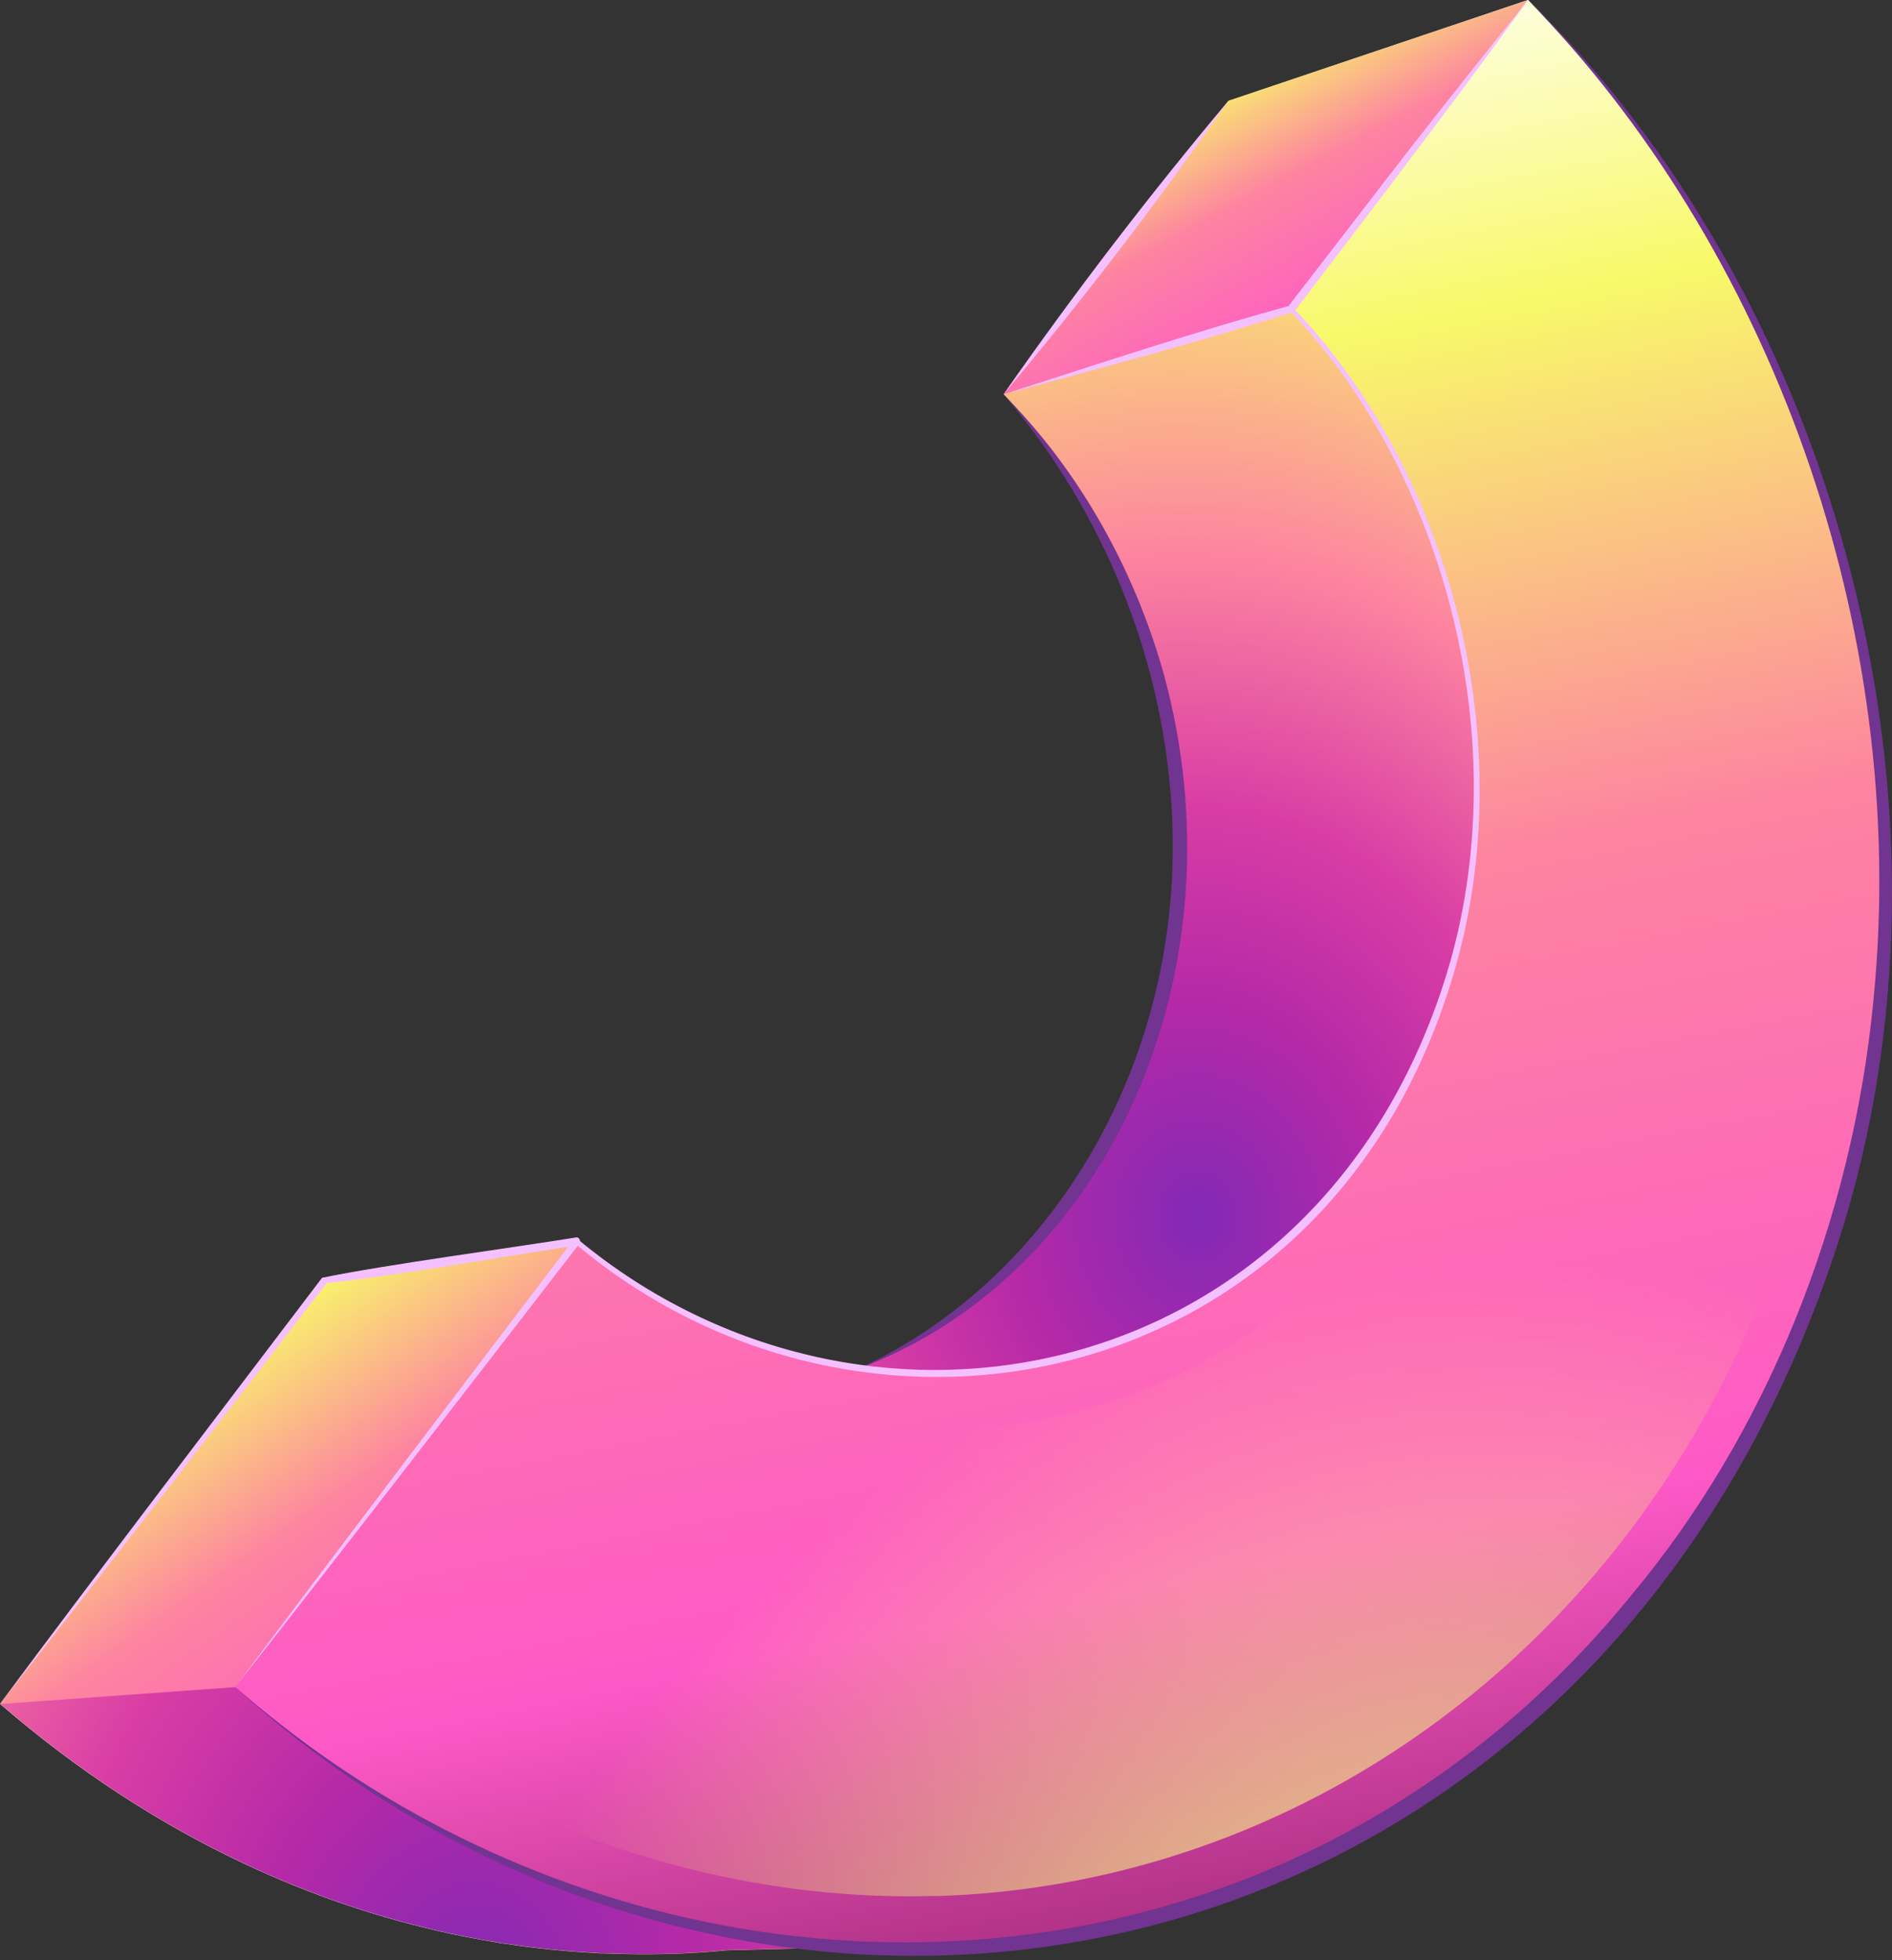 <svg width="249" height="258" viewBox="0 0 249 258" fill="none" xmlns="http://www.w3.org/2000/svg">
<rect x="0" y="0" width="249" height="258" fill="#333333" stroke="none"/>
<g clip-path="url(#clip0_337_1408)">
<path d="M201.082 0C250.252 49.618 263.983 132.467 227.474 193.686C206.332 229.131 172.771 250.594 136.222 255.596H136.202L135.879 255.644C127.276 256.787 118.513 257.049 109.709 256.334L95.634 256.692C90.364 257.216 85.033 257.311 79.682 257.097H79.056L78.389 257.049C74.391 256.835 70.393 256.43 66.374 255.81L65.668 255.739L65.627 255.691C42.991 252.07 20.355 241.828 0.02 224.272L42.728 168.531L75.926 163.41C87.415 172.724 100.177 178.226 112.98 180.156C124.47 175.296 134.728 167.007 142.441 155.501C163.442 124.177 158.01 79.656 132.103 51.905L161.706 13.268L201.082 0Z" fill="url(#paint0_radial_337_1408)"/>
<path d="M112.939 180.156C139.534 167.983 157.182 137.35 153.972 103.429C152.174 83.801 143.916 65.674 132.062 51.905C141.634 61.529 149.085 74.297 153.103 88.518C163.886 127.56 146.016 167.793 112.939 180.156Z" fill="#713490"/>
<path d="M135.879 255.62C127.276 256.763 118.513 257.025 109.709 256.31L95.634 256.668C90.364 257.192 85.033 257.287 79.682 257.073H79.056L78.389 257.025C74.391 256.811 70.393 256.406 66.374 255.786L65.668 255.715L65.627 255.667C42.991 252.047 20.355 241.804 0.02 224.248L42.728 168.507L75.926 163.386C87.415 172.7 100.177 178.202 112.98 180.132L135.919 255.596L135.879 255.62Z" fill="url(#paint1_radial_337_1408)"/>
<path d="M169.924 40.662C197.205 69.89 202.92 116.721 180.808 149.689C157.122 185.039 110.617 191.59 75.885 163.386L30.956 222.033C97.007 279.083 186.038 263.1 227.474 193.662C263.983 132.467 250.272 49.595 201.082 -0.024L169.924 40.638V40.662Z" fill="url(#paint2_linear_337_1408)"/>
<path d="M30.956 222.056C84.77 269.031 167.34 268.316 214.773 209.86C232.3 188.85 243.75 160.98 246.557 131.657C251.464 82.324 232.644 32.253 201.082 0C240.115 37.732 260.025 103.811 242.7 161.028C211.28 263.457 100.46 285.014 30.956 222.056Z" fill="#713490"/>
<path d="M201.082 0L170.126 40.876V40.447C190.662 61.815 200.577 97.712 191.147 128.679C174.528 183.872 113.667 195.663 75.724 163.696L76.128 163.648C64.941 178.203 42.224 207.573 30.956 222.056C42.102 207.311 64.476 177.821 75.663 163.172C75.764 163.029 75.946 163.029 76.067 163.124C113.969 194.567 173.478 182.776 190.339 128.346C199.769 97.736 190.077 62.22 169.763 40.9C169.662 40.781 169.642 40.59 169.763 40.471L201.082 0Z" fill="#F5C0FF"/>
<path d="M123.379 249.546C163.806 248.283 200.88 225.868 222.527 189.565C255.139 134.897 245.91 58.909 201.546 10.052L178.345 40.352C204.697 72.82 208.049 120.604 185.574 154.12C171.6 174.939 149.812 187.326 125.742 188.064C108.8 188.588 91.656 183.157 76.956 172.676L40.083 220.818C64.941 240.279 94.281 250.451 123.399 249.522L123.379 249.546Z" fill="url(#paint3_radial_337_1408)"/>
<path d="M201.082 0L161.665 13.268L132.062 51.905L169.924 40.662L201.082 0Z" fill="url(#paint4_linear_337_1408)"/>
<path d="M132.062 51.905C144.178 47.999 158.374 43.33 169.581 40.281L185.21 20.009C190.46 13.292 195.751 6.622 201.102 0C192.419 12.053 179.415 29.109 170.308 41.043C157.687 45.045 144.844 48.427 132.082 51.905H132.062Z" fill="#F5C0FF"/>
<path d="M161.665 13.268C152.296 26.679 142.441 39.566 132.062 51.905C141.432 38.494 151.306 25.607 161.665 13.268Z" fill="#F5C0FF"/>
<path d="M75.885 163.41L42.708 168.531L0 224.272L30.956 222.056L75.885 163.41Z" fill="url(#paint5_linear_337_1408)"/>
<path d="M30.956 222.056C43.294 205.477 62.942 179.656 75.562 163.053L75.946 163.91C68.172 165.054 49.675 168.269 43.011 168.865C30.411 185.206 12.58 208.312 0 224.248C12.096 207.931 29.946 184.587 42.385 168.174C50.684 166.459 67.445 164.22 75.845 162.862C76.229 162.791 76.511 163.386 76.229 163.72C63.426 180.275 43.778 205.811 30.956 222.033V222.056Z" fill="#F5C0FF"/>
</g>
<defs>
<radialGradient id="paint0_radial_337_1408" cx="0" cy="0" r="1" gradientUnits="userSpaceOnUse" gradientTransform="translate(157.032 159.983) rotate(-1.793) scale(134.807 158.981)">
<stop stop-color="#8229B5"/>
<stop offset="0.18" stop-color="#B529A7"/>
<stop offset="0.34" stop-color="#D93DA5"/>
<stop offset="0.55" stop-color="#FD84A0"/>
<stop offset="0.86" stop-color="#F8F969"/>
<stop offset="1" stop-color="#F9F9F9"/>
</radialGradient>
<radialGradient id="paint1_radial_337_1408" cx="0" cy="0" r="1" gradientUnits="userSpaceOnUse" gradientTransform="translate(62.892 262.94) rotate(-1.793) scale(158.638 187.086)">
<stop stop-color="#8229B5"/>
<stop offset="0.18" stop-color="#B529A7"/>
<stop offset="0.34" stop-color="#D93DA5"/>
<stop offset="0.55" stop-color="#FD84A0"/>
<stop offset="0.86" stop-color="#F8F969"/>
<stop offset="1" stop-color="#F9F9F9"/>
</radialGradient>
<linearGradient id="paint2_linear_337_1408" x1="113.717" y1="-21.669" x2="169.905" y2="267.663" gradientUnits="userSpaceOnUse">
<stop offset="0.09" stop-color="white"/>
<stop offset="0.26" stop-color="#F8F969"/>
<stop offset="0.5" stop-color="#FD84A0"/>
<stop offset="0.79" stop-color="#FE59C7"/>
<stop offset="1" stop-color="#8F226B"/>
</linearGradient>
<radialGradient id="paint3_radial_337_1408" cx="0" cy="0" r="1" gradientUnits="userSpaceOnUse" gradientTransform="translate(204.262 358.525) rotate(-1.793) scale(162.96 192.183)">
<stop stop-color="#F9F9F9"/>
<stop offset="0.42" stop-color="#F8F997"/>
<stop offset="1" stop-color="#F8F969" stop-opacity="0"/>
</radialGradient>
<linearGradient id="paint4_linear_337_1408" x1="153.902" y1="-7.009" x2="186.219" y2="53.301" gradientUnits="userSpaceOnUse">
<stop offset="0.09" stop-color="white"/>
<stop offset="0.26" stop-color="#F8F969"/>
<stop offset="0.5" stop-color="#FD84A0"/>
<stop offset="0.79" stop-color="#FE59C7"/>
<stop offset="1" stop-color="#8F226B"/>
</linearGradient>
<linearGradient id="paint5_linear_337_1408" x1="16.147" y1="150.596" x2="78.818" y2="239.912" gradientUnits="userSpaceOnUse">
<stop offset="0.09" stop-color="white"/>
<stop offset="0.26" stop-color="#F8F969"/>
<stop offset="0.5" stop-color="#FD84A0"/>
<stop offset="0.79" stop-color="#FE59C7"/>
<stop offset="1" stop-color="#8F226B"/>
</linearGradient>
<clipPath id="clip0_337_1408">
<rect width="249" height="257.406" fill="white"/>
</clipPath>
</defs>
</svg>
